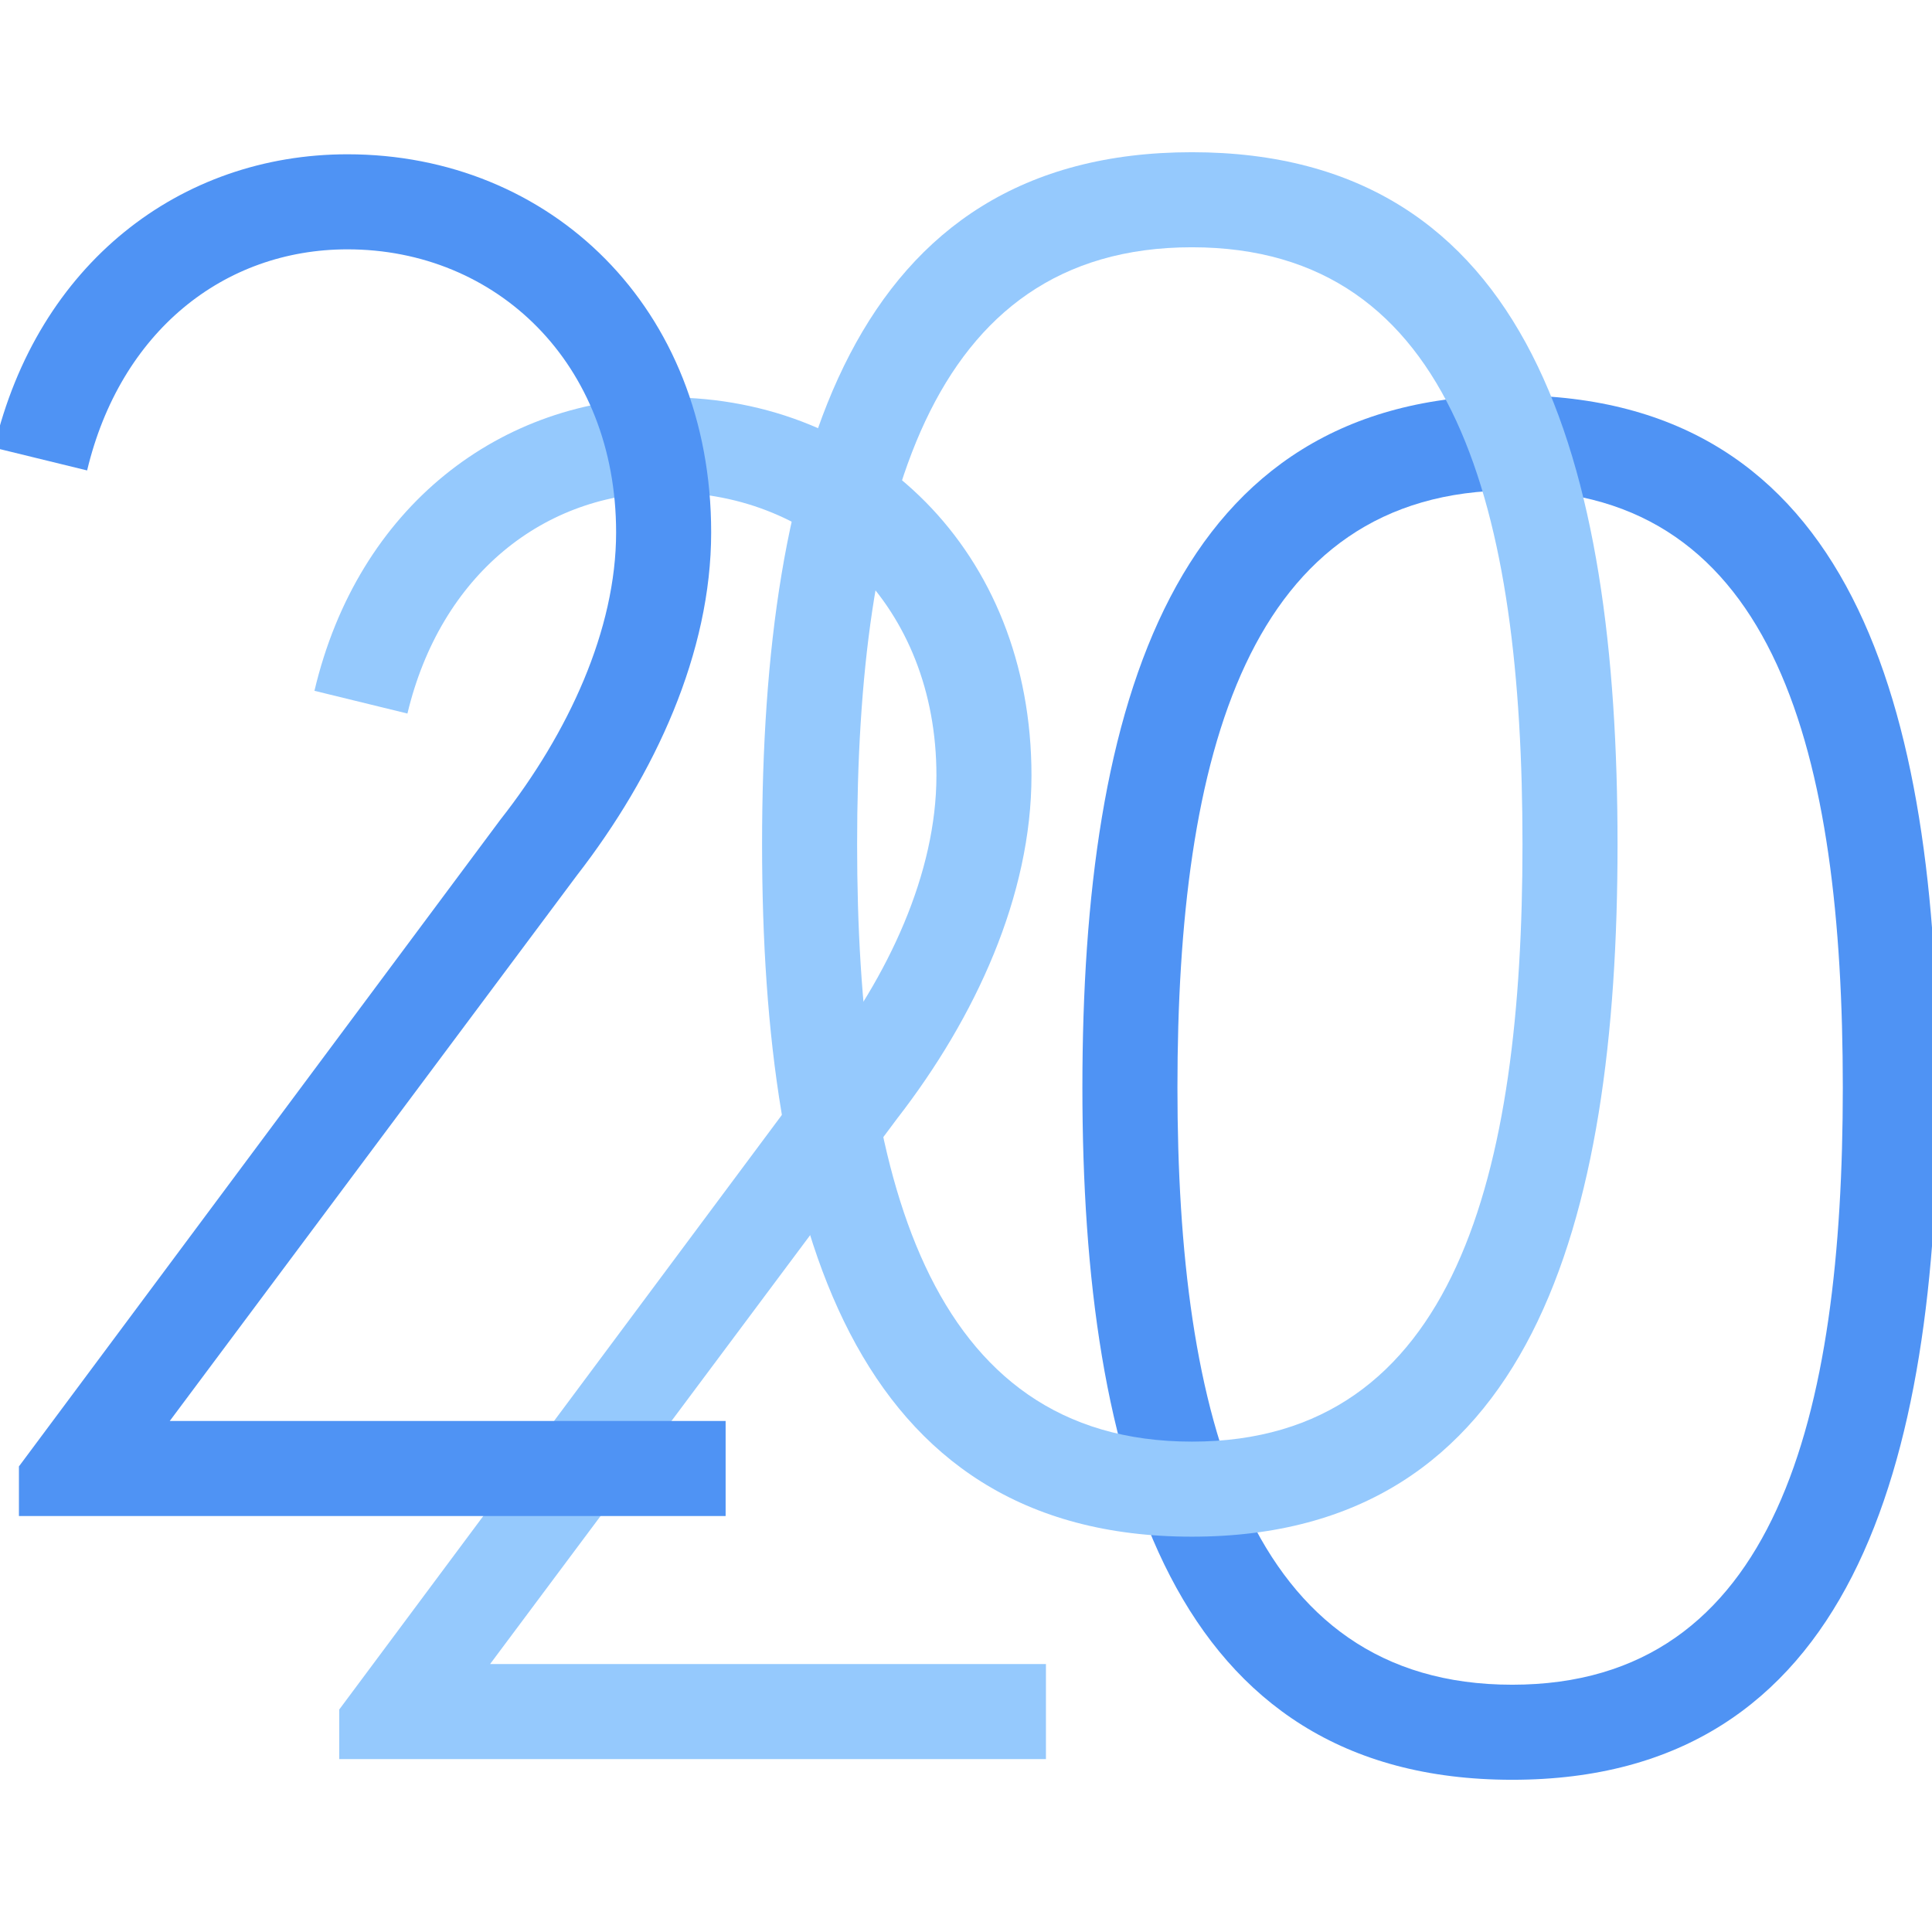 <svg viewBox="0 0 256 256" xmlns="http://www.w3.org/2000/svg"><path d="m108.749 140.82c9.035-11.499 15.333-25.19 15.333-38.058 0-22.452-15.88-37.511-35.595-37.511-16.428 0-30.118 10.952-34.499 29.297l-12.321-3.012c5.75-24.369 24.642-38.88 46.82-38.88 26.833 0 48.19 20.262 48.19 50.106 0 15.88-7.393 32.035-17.797 45.451l-53.94 72.284h73.653v12.595h-93.641v-6.572z" fill="#95c9fd"/><path d="m200.373 52.382c44.904 0 56.403 40.796 56.403 91.724 0 50.38-11.499 91.724-56.403 91.724s-56.95-41.344-56.95-91.724c0-50.927 12.047-91.724 56.95-91.724zm0 170.852c35.047 0 43.809-35.594 43.809-79.129 0-44.082-8.762-79.129-43.809-79.129s-44.356 35.047-44.356 79.129c0 43.535 9.309 79.129 44.356 79.129z" fill="#4F93F4"/><path d="m66.305 108.608c9.035-11.499 15.333-25.19 15.333-38.058 0-22.452-15.88-37.511-35.595-37.511-16.428 0-30.118 10.952-34.499 29.297l-12.321-3.012c5.75-24.369 24.642-38.88 46.82-38.88 26.833 0 48.19 20.262 48.19 50.106 0 15.88-7.393 32.035-17.797 45.451l-53.94 72.284h73.653v12.595h-93.641v-6.571z" fill="#4F93F4"/><path d="m157.929 20.17c44.904 0 56.403 40.796 56.403 91.724 0 50.38-11.499 91.724-56.403 91.724s-56.95-41.344-56.95-91.724c-.001-50.928 12.046-91.724 56.95-91.724zm0 170.852c35.047 0 43.809-35.594 43.809-79.129 0-44.082-8.762-79.129-43.809-79.129s-44.356 35.047-44.356 79.129c0 43.535 9.309 79.129 44.356 79.129z" fill="#95c9fd"/></svg>